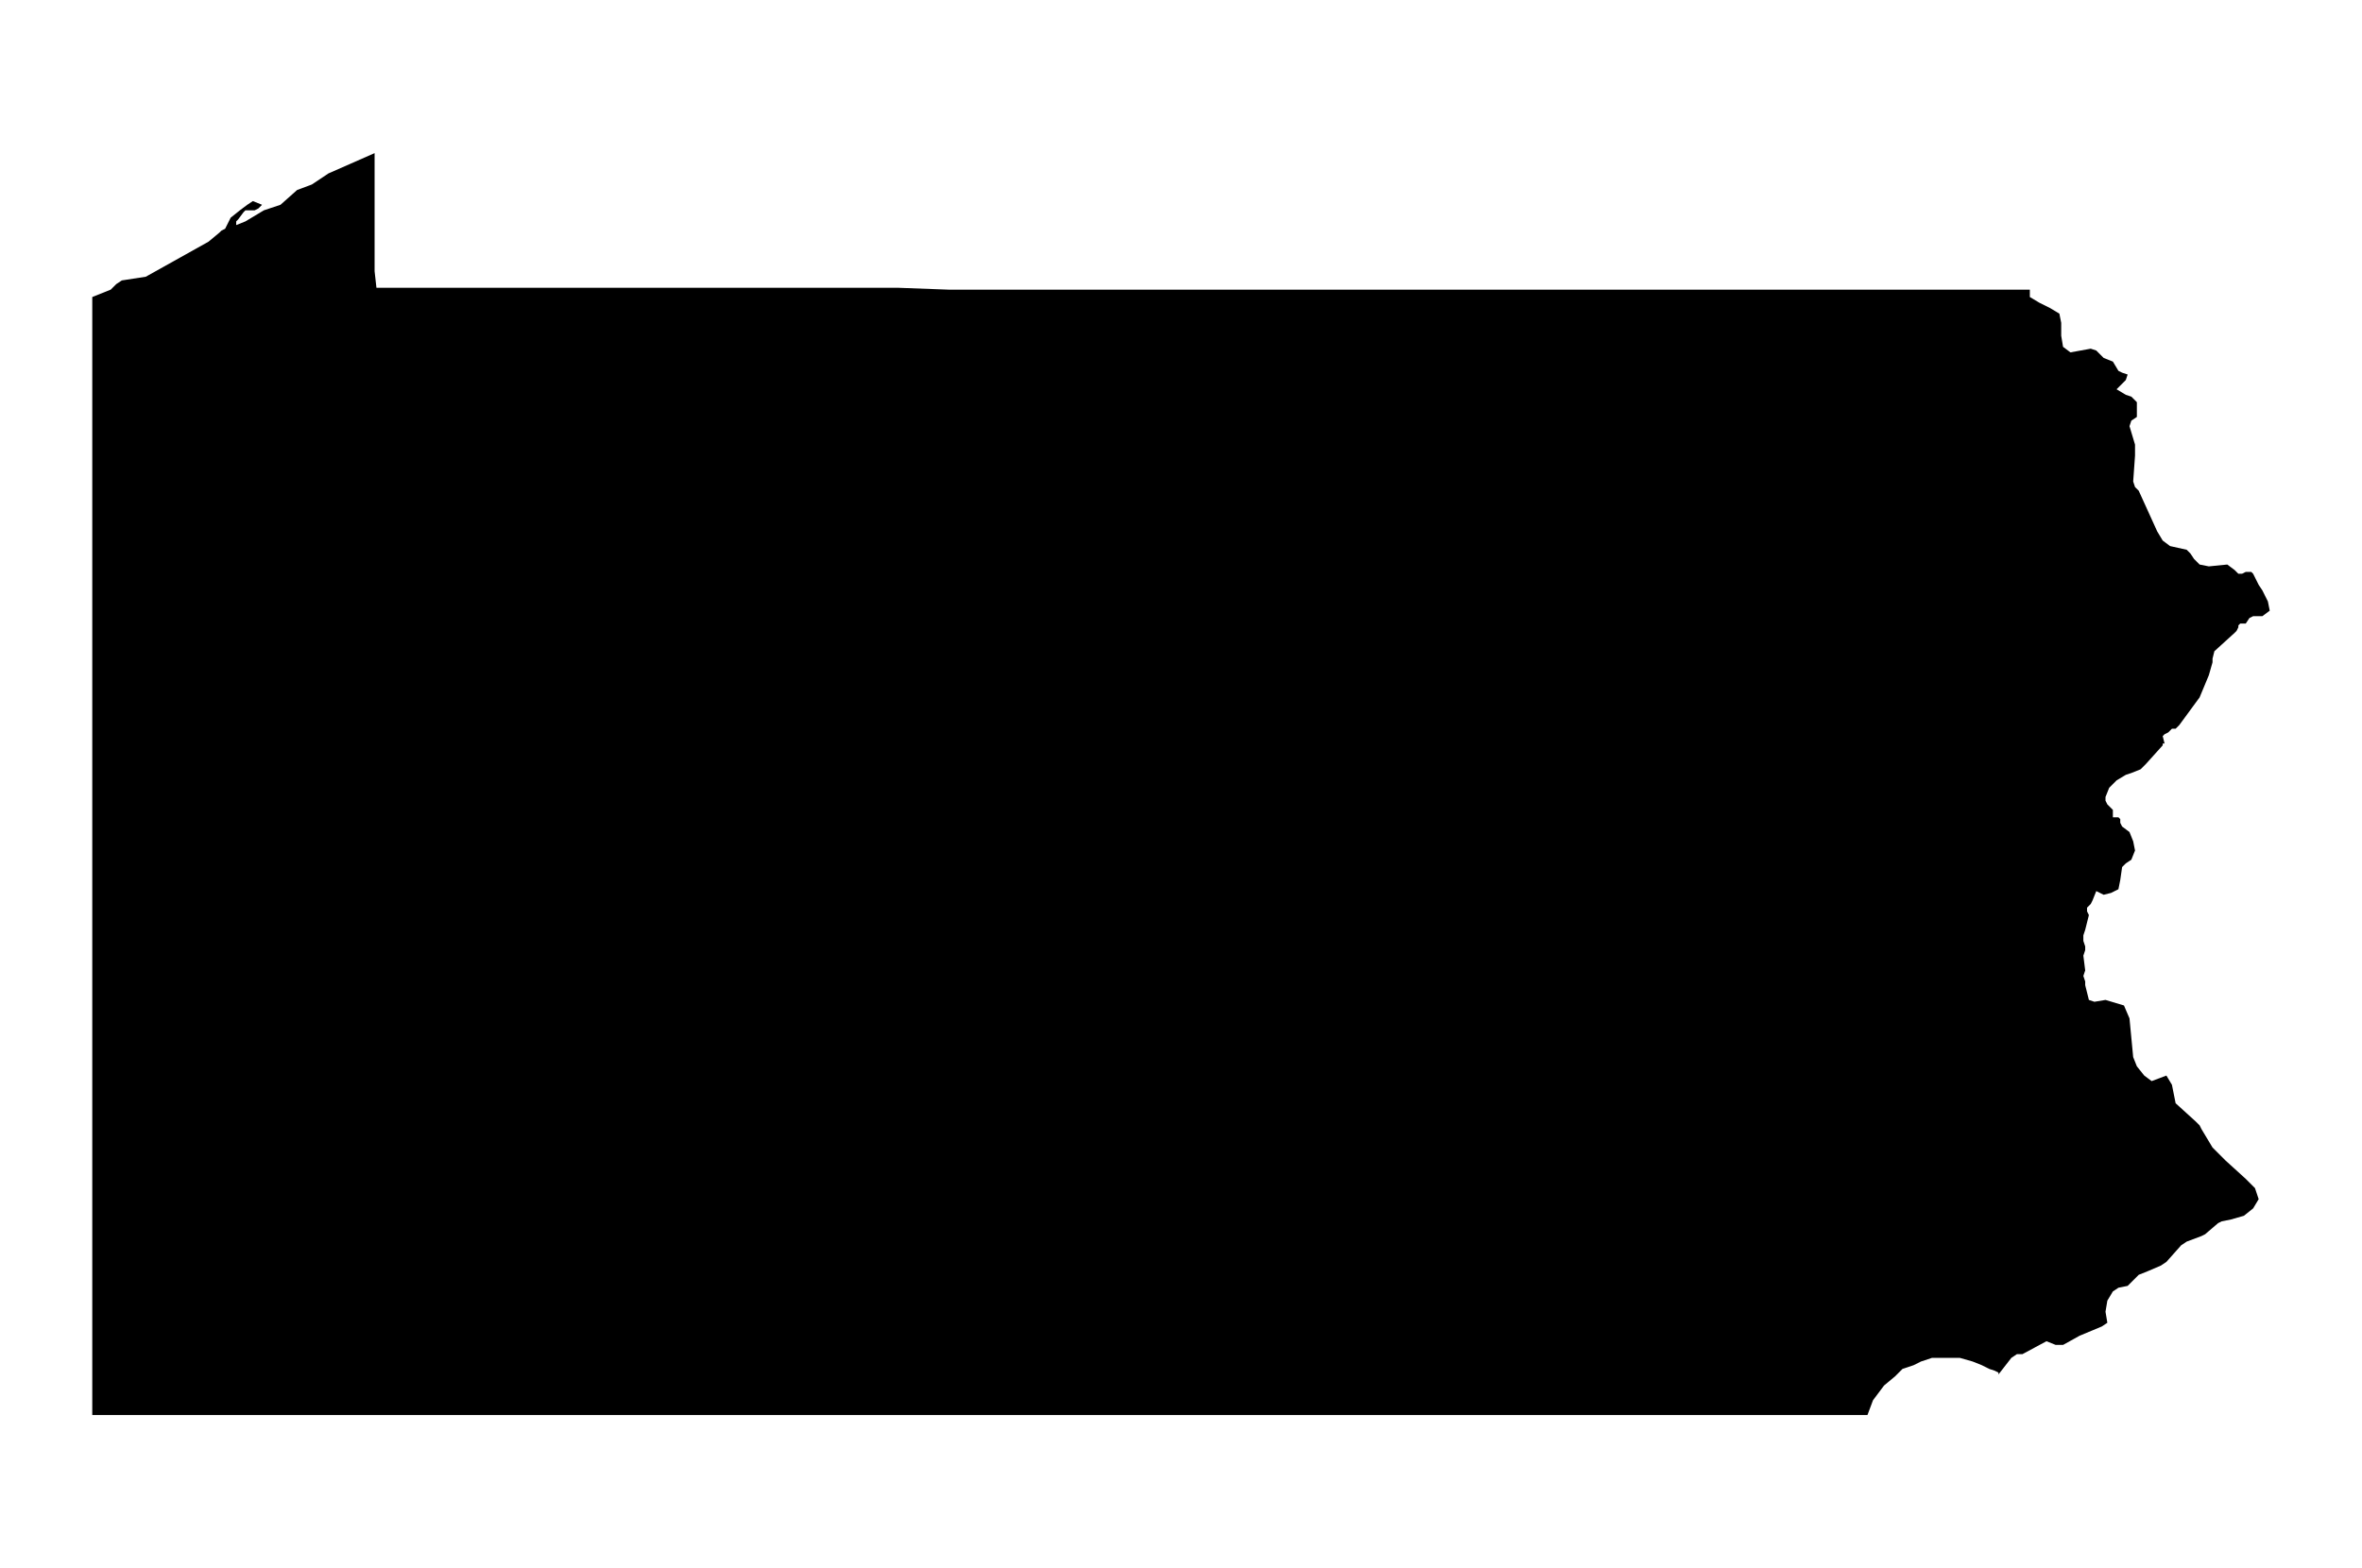 <?xml version="1.0" encoding="UTF-8" ?><svg width="128" height="85" xmlns="http://www.w3.org/2000/svg" version="1.1"><g id="icon"><polygon points="20.3,8.3 20.3,8.3 20.3,9.1 20.3,9.9 20.3,10.7 20.3,11.5 20.3,12.3 20.3,13.1 20.3,13.9 20.3,14.7 20.4,15.6 21.1,15.6 23.8,15.6 26.6,15.6 29.4,15.6 32.1,15.6 34.9,15.6 37.6,15.6 40.4,15.6 43.1,15.6 45.9,15.6 48.7,15.6 51.4,15.7 54.2,15.7 56.9,15.7 59.7,15.7 62.4,15.7 65.2,15.7 68,15.7 70.7,15.7 73.5,15.7 76.2,15.7 79,15.7 81.7,15.7 84.5,15.7 87.3,15.7 90,15.7 92.8,15.7 95.5,15.7 98.3,15.7 101,15.7 103.8,15.7 106.6,15.7 109.3,15.7 109.8,15.7 110,15.7 110,16.1 110.5,16.4 111.1,16.7 111.6,17 111.7,17.5 111.7,18.2 111.8,18.8 112.2,19.1 113.3,18.9 113.6,19 114,19.4 114.5,19.6 114.8,20.1 115,20.2 115.3,20.3 115.2,20.6 114.7,21.1 115.2,21.4 115.5,21.5 115.8,21.8 115.8,22.3 115.8,22.6 115.5,22.8 115.4,23.1 115.7,24.1 115.7,24.7 115.6,26.1 115.7,26.4 115.9,26.6 116.9,28.8 117.2,29.3 117.6,29.6 118.5,29.8 118.7,30 118.9,30.3 119.2,30.6 119.7,30.7 120.7,30.6 121.1,30.9 121.3,31.1 121.5,31.1 121.7,31 122,31 122.1,31.1 122.2,31.3 122.4,31.7 122.6,32 122.9,32.6 123,33.1 123,33.1 122.6,33.4 122.1,33.4 121.9,33.5 121.7,33.8 121.4,33.8 121.3,33.9 121.3,34 121.2,34.2 121.1,34.3 120,35.3 119.9,35.7 119.9,35.9 119.7,36.6 119.2,37.8 118.1,39.3 117.9,39.5 117.7,39.5 117.5,39.7 117.3,39.8 117.2,39.9 117.3,40.3 117.2,40.3 117.2,40.4 116.3,41.4 116,41.7 115.5,41.9 115.2,42 114.7,42.3 114.3,42.7 114.1,43.2 114.1,43.4 114.2,43.6 114.5,43.9 114.5,44 114.5,44.1 114.5,44.2 114.5,44.3 114.7,44.3 114.8,44.3 114.9,44.4 114.9,44.6 115,44.8 115.4,45.1 115.6,45.6 115.7,46.1 115.5,46.6 115.2,46.8 115,47 114.9,47.7 114.8,48.2 114.4,48.4 114,48.5 113.6,48.3 113.4,48.8 113.3,49 113.2,49.1 113.1,49.2 113.1,49.4 113.2,49.6 113.2,49.6 113,50.4 112.9,50.7 112.9,51 113,51.3 113,51.5 112.9,51.8 113,52.6 112.9,52.9 113,53.2 113,53.4 113.2,54.2 113.5,54.3 114.1,54.2 115.1,54.5 115.4,55.2 115.6,57.3 115.8,57.8 116.2,58.3 116.6,58.6 117.4,58.3 117.7,58.8 117.9,59.8 119,60.8 119.2,61 119.3,61.2 119.9,62.2 120.6,62.9 121.7,63.9 122.2,64.4 122.4,65 122.1,65.5 121.6,65.9 120.9,66.1 120.4,66.2 120.2,66.3 119.5,66.9 119.3,67 118.5,67.3 118.2,67.5 117.4,68.4 117.1,68.6 116.4,68.9 115.9,69.1 115.3,69.7 114.8,69.8 114.5,70 114.2,70.5 114.1,71.1 114.2,71.7 113.9,71.9 112.7,72.4 111.8,72.9 111.4,72.9 110.9,72.7 109.6,73.4 109.3,73.4 109,73.6 108.3,74.5 108.3,74.4 108.1,74.3 107.8,74.2 107.4,74 106.9,73.8 106.2,73.6 105.3,73.6 104.7,73.6 104.1,73.8 103.7,74 103.1,74.2 102.7,74.6 102.1,75.1 101.5,75.9 101.2,76.7 101.1,76.7 101,76.7 100.9,76.7 98.6,76.7 96.3,76.7 94,76.7 91.6,76.7 89.3,76.7 87,76.7 84.6,76.7 82.3,76.7 79.9,76.7 77.6,76.7 75.3,76.7 72.9,76.7 70.6,76.7 68.2,76.7 65.9,76.7 63.6,76.7 61.2,76.7 58.9,76.7 56.5,76.7 54.2,76.7 51.9,76.7 49.5,76.7 47.2,76.7 44.8,76.7 42.5,76.7 40.2,76.7 37.8,76.7 35.5,76.7 33.2,76.7 30.8,76.7 28.5,76.7 26.1,76.7 23.5,76.7 20.9,76.7 18.2,76.7 15.6,76.7 12.9,76.7 10.3,76.7 7.7,76.7 5,76.7 5,74.9 5,73 5,71.2 5,69.3 5,67.2 5,65.1 5,63 5,60.8 5,58.7 5,56.6 5,54.4 5,52.3 5,52.3 5,52.2 5,52.2 5,52.2 5,52.2 5,52.2 5,52.2 5,52.2 5,49.3 5,46.5 5,43.7 5,40.9 5,38.1 5,35.3 5,32.4 5,29.6 5,26.8 5,23.9 5,21.1 5,18.2 5,16.1 6,15.7 6.3,15.4 6.6,15.2 7.9,15 11.3,13.1 11.9,12.6 12,12.5 12.2,12.4 12.5,11.8 13,11.4 13.4,11.1 13.7,10.9 14.2,11.1 14,11.3 13.8,11.4 13.3,11.4 13.2,11.5 12.9,11.9 12.8,12 12.8,12.2 13.3,12 14.3,11.4 15.2,11.1 16.1,10.3 16.9,10 17.8,9.4" /></g></svg>